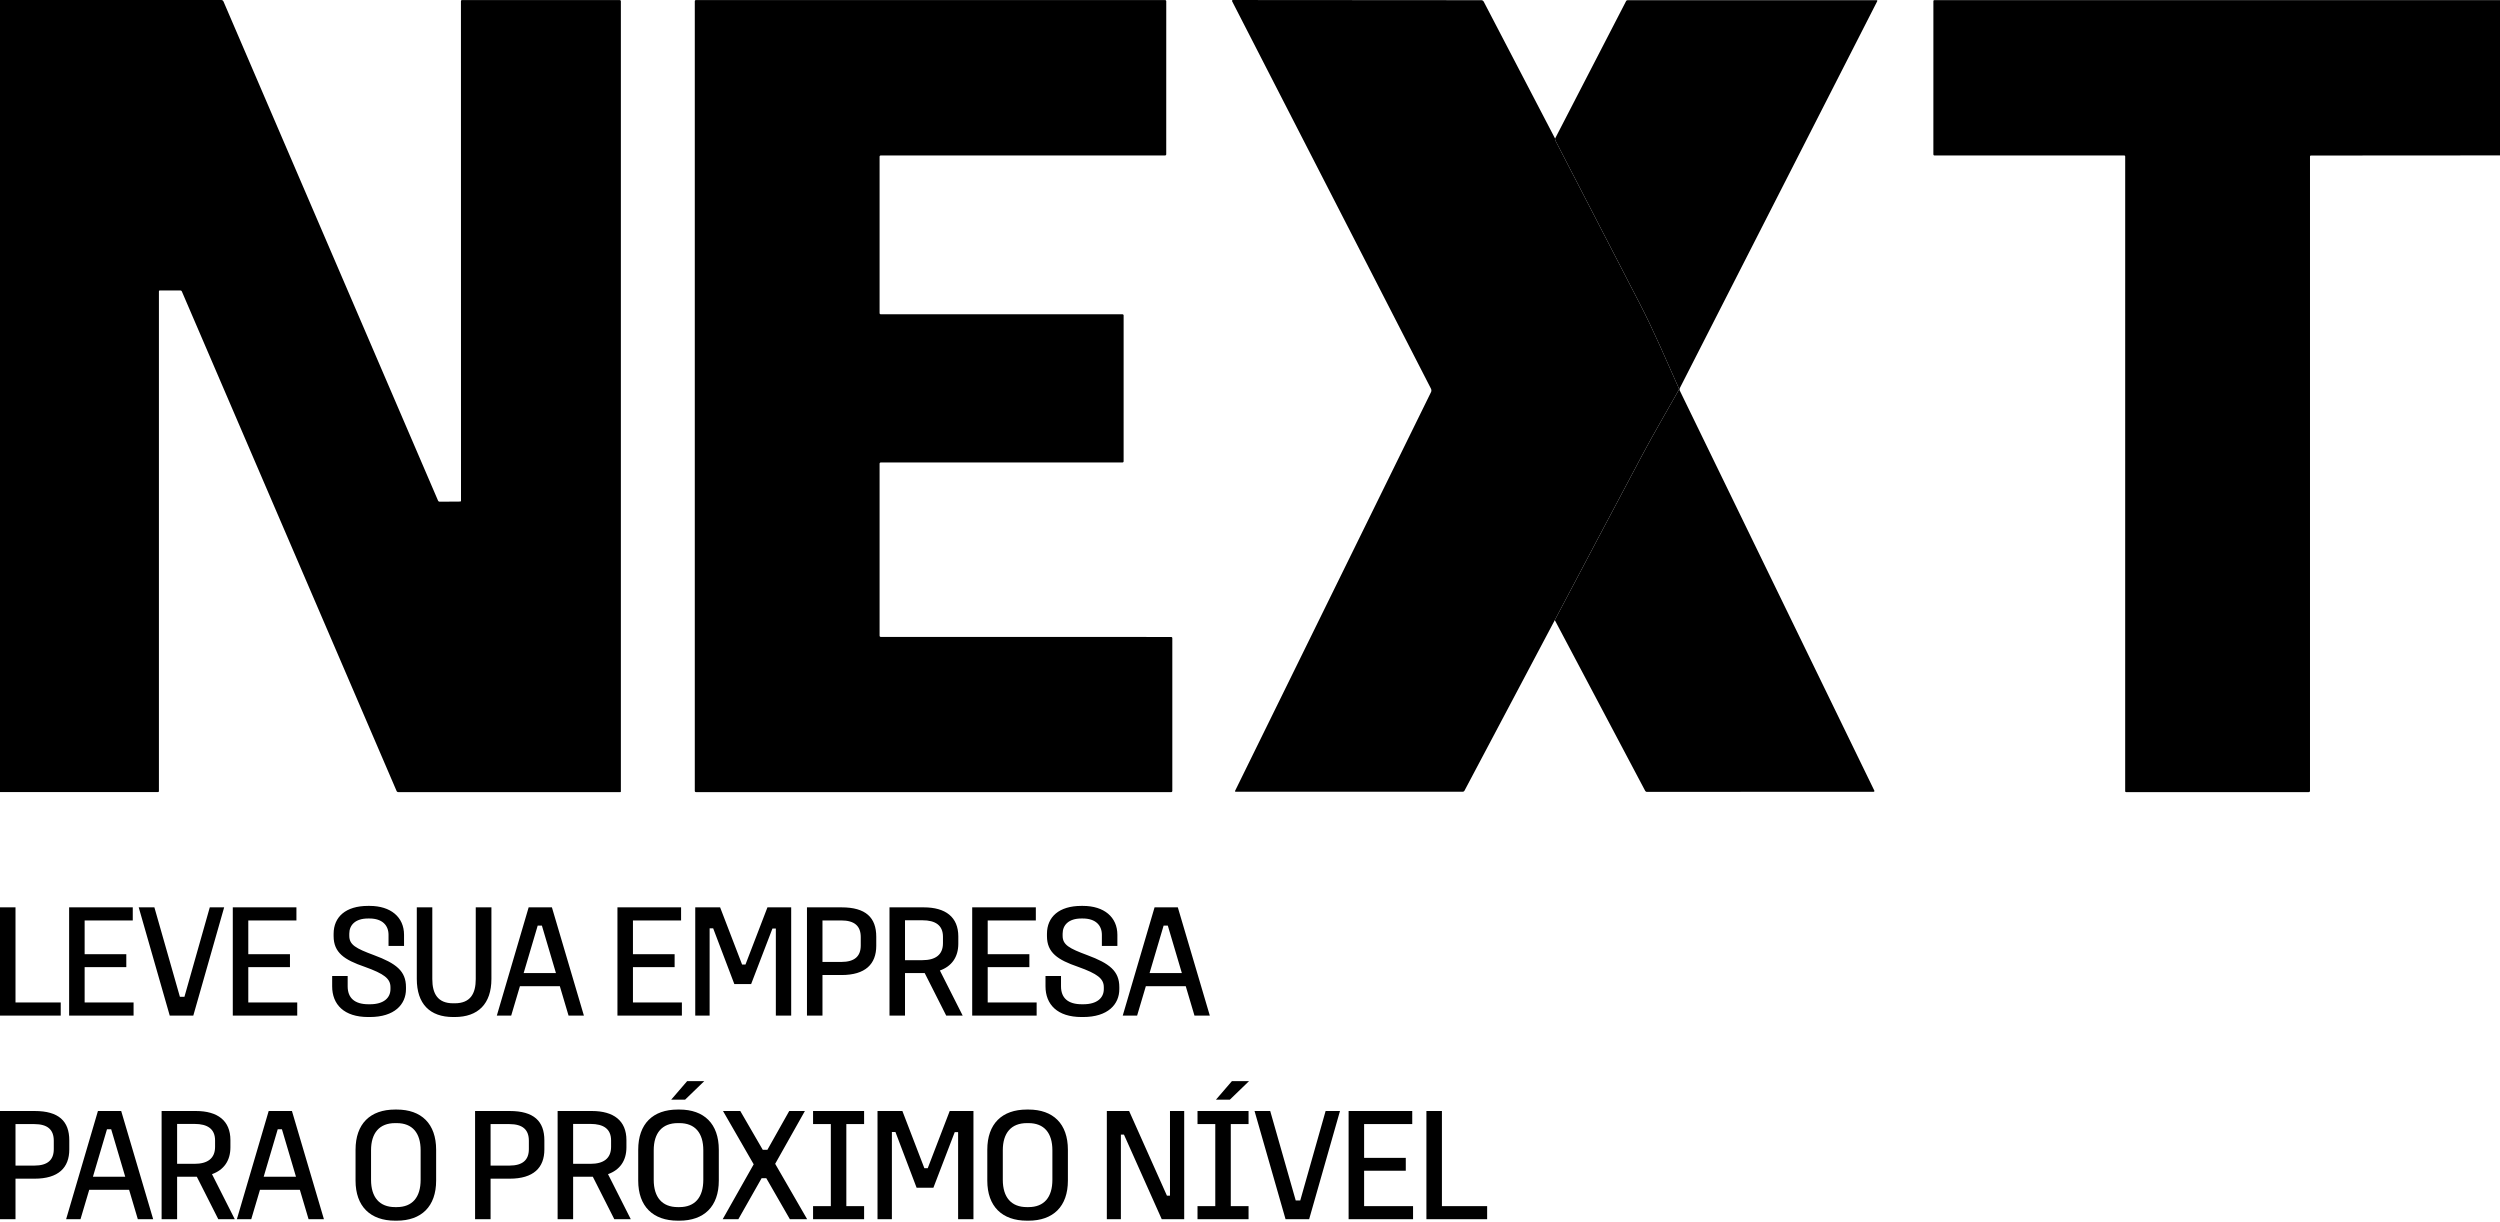 <svg width='356' height='174' viewBox='0 0 356 174' xmlns='http://www.w3.org/2000/svg'>

    <path d='M0 0H31.49C31.652 0 31.765 0.075 31.83 0.225L62.375 71.287C62.395 71.334 62.428 71.373 62.47 71.4C62.513 71.428 62.562 71.442 62.612 71.442L65.51 71.422C65.602 71.422 65.647 71.376 65.647 71.282L65.638 0.175C65.638 0.065 65.693 0.01 65.805 0.01L88.255 0.013C88.297 0.013 88.337 0.029 88.366 0.059C88.396 0.089 88.412 0.13 88.412 0.172V112.712C88.412 112.735 88.403 112.757 88.388 112.773C88.372 112.788 88.35 112.797 88.328 112.797H56.725C56.603 112.797 56.518 112.742 56.47 112.63L25.892 41.49C25.877 41.452 25.849 41.42 25.815 41.398C25.781 41.375 25.741 41.363 25.7 41.362L22.75 41.36C22.67 41.36 22.63 41.4 22.63 41.48V112.662C22.63 112.749 22.587 112.792 22.5 112.792L0 112.79V0ZM125.253 22.3V44.59C125.253 44.633 125.27 44.674 125.3 44.705C125.331 44.735 125.372 44.752 125.415 44.752L159.842 44.755C159.885 44.755 159.927 44.772 159.958 44.803C159.988 44.833 160.005 44.874 160.005 44.917L160.003 65.695C160.003 65.738 159.986 65.779 159.955 65.81C159.925 65.84 159.883 65.857 159.84 65.857H125.415C125.394 65.857 125.373 65.862 125.353 65.87C125.333 65.878 125.315 65.89 125.3 65.905C125.285 65.92 125.273 65.938 125.265 65.958C125.257 65.978 125.253 65.999 125.253 66.02V90.532C125.253 90.554 125.257 90.575 125.265 90.594C125.273 90.614 125.285 90.632 125.3 90.647C125.315 90.662 125.333 90.674 125.353 90.683C125.373 90.691 125.394 90.695 125.415 90.695L166.775 90.705C166.818 90.705 166.859 90.722 166.89 90.752C166.92 90.783 166.938 90.824 166.938 90.867V112.635C166.938 112.678 166.92 112.719 166.89 112.75C166.859 112.78 166.818 112.797 166.775 112.797H99.1C99.057 112.797 99.016 112.78 98.985 112.75C98.954 112.719 98.938 112.678 98.938 112.635V0.17C98.938 0.127 98.954 0.085 98.985 0.055C99.016 0.024 99.057 0.007 99.1 0.007L165.913 0.01C165.956 0.01 165.997 0.027 166.027 0.057C166.058 0.088 166.075 0.129 166.075 0.172L166.072 21.972C166.072 22.015 166.055 22.057 166.025 22.087C165.994 22.118 165.953 22.135 165.91 22.135L125.415 22.137C125.394 22.137 125.373 22.142 125.353 22.15C125.333 22.158 125.315 22.17 125.3 22.185C125.285 22.2 125.273 22.218 125.265 22.238C125.257 22.257 125.253 22.279 125.253 22.3ZM221.402 88.302C225.529 80.484 229.682 72.647 233.86 64.793C235.49 61.727 237.317 58.62 239.06 55.53C239.079 55.496 239.089 55.458 239.091 55.419C239.093 55.38 239.086 55.341 239.07 55.305C237.26 51.265 235.538 47.175 233.505 43.242C229.509 35.508 225.509 27.775 221.505 20.045C221.452 19.945 221.431 19.841 221.443 19.732L231.56 0.147C231.578 0.113 231.606 0.084 231.639 0.063C231.672 0.043 231.709 0.032 231.747 0.032L267.242 0.03C267.257 0.03 267.273 0.034 267.285 0.041C267.3 0.049 267.31 0.06 267.318 0.073C267.328 0.086 267.33 0.1 267.332 0.116C267.332 0.131 267.33 0.146 267.323 0.16L239.215 55.25C239.184 55.31 239.168 55.377 239.167 55.445C239.166 55.513 239.181 55.58 239.21 55.64L266.905 112.585C266.912 112.602 266.918 112.621 266.918 112.641C266.915 112.66 266.91 112.679 266.9 112.695C266.89 112.712 266.875 112.725 266.858 112.735C266.84 112.744 266.822 112.749 266.802 112.75L234.515 112.762C234.465 112.762 234.416 112.749 234.374 112.722C234.331 112.696 234.296 112.659 234.273 112.615L221.402 88.302ZM356 0.015V22.13L329.082 22.148C328.99 22.148 328.943 22.195 328.943 22.29V112.605C328.943 112.733 328.877 112.798 328.75 112.798H302.753C302.668 112.798 302.625 112.755 302.625 112.67L302.628 22.278C302.628 22.24 302.612 22.204 302.585 22.177C302.56 22.15 302.522 22.135 302.485 22.135H275.453C275.415 22.135 275.38 22.12 275.353 22.094C275.328 22.068 275.312 22.032 275.312 21.995L275.315 0.173C275.315 0.069 275.368 0.018 275.47 0.018L356 0.015Z M0 129.207H2.208V142.754H8.648V144.617H0V129.207Z M9.844 129.207H18.906V131.07H12.052V135.877H17.986V137.717H12.052V142.754H19.021V144.617H9.844V129.207Z M19.753 129.207H21.984L25.618 141.949H26.262L29.873 129.207H31.92L27.527 144.617H24.169L19.753 129.207Z M33.149 129.207H42.211V131.07H35.357V135.877H41.291V137.717H35.357V142.754H42.326V144.617H33.149V129.207Z M52.406 129H52.636C55.626 129 57.535 130.587 57.535 133.117V134.704H55.327V133.117C55.327 131.783 54.453 130.794 52.613 130.794H52.406C50.589 130.794 49.738 131.737 49.738 132.956V133.255C49.738 134.543 50.658 135.049 53.257 136.015C56.408 137.188 57.811 138.269 57.811 140.569V140.845C57.811 143.03 56.178 144.824 52.659 144.824H52.429C48.979 144.824 47.3 143.03 47.3 140.454V138.982H49.508V140.454C49.508 142.087 50.474 143.007 52.475 143.007H52.682C54.66 143.007 55.603 142.087 55.603 140.845V140.592C55.603 139.373 54.752 138.683 51.923 137.671C49.048 136.682 47.507 135.67 47.507 133.301V132.979C47.507 130.564 49.232 129 52.406 129Z M59.352 129.207H61.56V139.419C61.56 141.489 62.319 142.869 64.527 142.869H64.757C66.988 142.869 67.747 141.489 67.747 139.419V129.207H69.978V139.396C69.978 142.961 68.069 144.824 64.757 144.824H64.527C61.215 144.824 59.352 142.961 59.352 139.396V129.207Z M75.28 129.207H78.592L83.146 144.617H80.961L79.719 140.431H74.038L72.796 144.617H70.749L75.28 129.207ZM76.568 131.806L74.567 138.568H79.167L77.166 131.806H76.568Z M87.924 129.207H96.986V131.07H90.132V135.877H96.066V137.717H90.132V142.754H97.101V144.617H87.924V129.207Z M99.003 129.207H102.545L105.673 137.349H106.156L109.284 129.207H112.665V144.617H110.48V132.22H109.997L106.961 140.132H104.569L101.556 132.197H101.05V144.617H99.003V129.207Z M114.912 129.207H119.834C123.284 129.207 124.779 130.656 124.779 133.393V134.681C124.779 137.28 123.238 138.844 119.834 138.844H117.12V144.617H114.912V129.207ZM117.12 131.07V136.981H119.788C121.697 136.981 122.571 136.176 122.571 134.635V133.439C122.571 131.875 121.697 131.07 119.788 131.07H117.12Z M126.665 129.207H131.541C134.646 129.207 136.463 130.587 136.463 133.347V134.382C136.463 136.291 135.52 137.602 133.841 138.2L137.084 144.617H134.738L131.679 138.568H128.873V144.617H126.665V129.207ZM128.873 131.047V136.728H131.357C133.197 136.728 134.278 135.969 134.278 134.313V133.393C134.278 131.76 133.197 131.047 131.357 131.047H128.873Z M138.441 129.207H147.503V131.07H140.649V135.877H146.583V137.717H140.649V142.754H147.618V144.617H138.441V129.207Z M153.986 129H154.216C157.206 129 159.115 130.587 159.115 133.117V134.704H156.907V133.117C156.907 131.783 156.033 130.794 154.193 130.794H153.986C152.169 130.794 151.318 131.737 151.318 132.956V133.255C151.318 134.543 152.238 135.049 154.837 136.015C157.988 137.188 159.391 138.269 159.391 140.569V140.845C159.391 143.03 157.758 144.824 154.239 144.824H154.009C150.559 144.824 148.88 143.03 148.88 140.454V138.982H151.088V140.454C151.088 142.087 152.054 143.007 154.055 143.007H154.262C156.24 143.007 157.183 142.087 157.183 140.845V140.592C157.183 139.373 156.332 138.683 153.503 137.671C150.628 136.682 149.087 135.67 149.087 133.301V132.979C149.087 130.564 150.812 129 153.986 129Z M164.41 129.207H167.722L172.276 144.617H170.091L168.849 140.431H163.168L161.926 144.617H159.879L164.41 129.207ZM165.698 131.806L163.697 138.568H168.297L166.296 131.806H165.698Z M0 158.207H4.922C8.372 158.207 9.867 159.656 9.867 162.393V163.681C9.867 166.28 8.326 167.844 4.922 167.844H2.208V173.617H0V158.207ZM2.208 160.07V165.981H4.876C6.785 165.981 7.659 165.176 7.659 163.635V162.439C7.659 160.875 6.785 160.07 4.876 160.07H2.208Z M13.946 158.207H17.258L21.812 173.617H19.627L18.385 169.431H12.704L11.462 173.617H9.415L13.946 158.207ZM15.234 160.806L13.233 167.568H17.833L15.832 160.806H15.234Z M23.013 158.207H27.889C30.994 158.207 32.811 159.587 32.811 162.347V163.382C32.811 165.291 31.868 166.602 30.189 167.2L33.432 173.617H31.086L28.027 167.568H25.221V173.617H23.013V158.207ZM25.221 160.047V165.728H27.705C29.545 165.728 30.626 164.969 30.626 163.313V162.393C30.626 160.76 29.545 160.047 27.705 160.047H25.221Z M38.261 158.207H41.573L46.127 173.617H43.942L42.7 169.431H37.019L35.777 173.617H33.73L38.261 158.207ZM39.549 160.806L37.548 167.568H42.148L40.147 160.806H39.549Z M56.264 158H56.495C60.014 158 62.106 160.024 62.106 163.727V168.12C62.106 171.8 60.014 173.824 56.495 173.824H56.264C52.745 173.824 50.63 171.8 50.63 168.12V163.727C50.63 160.024 52.722 158 56.264 158ZM59.898 168.005V163.796C59.898 161.335 58.725 159.932 56.495 159.932H56.264C54.033 159.932 52.837 161.335 52.837 163.796V168.005C52.837 170.489 54.033 171.892 56.264 171.892H56.495C58.725 171.892 59.898 170.489 59.898 168.005Z M67.651 158.207H72.573C76.023 158.207 77.518 159.656 77.518 162.393V163.681C77.518 166.28 75.977 167.844 72.573 167.844H69.859V173.617H67.651V158.207ZM69.859 160.07V165.981H72.527C74.436 165.981 75.31 165.176 75.31 163.635V162.439C75.31 160.875 74.436 160.07 72.527 160.07H69.859Z M79.405 158.207H84.281C87.386 158.207 89.203 159.587 89.203 162.347V163.382C89.203 165.291 88.26 166.602 86.581 167.2L89.824 173.617H87.478L84.419 167.568H81.613V173.617H79.405V158.207ZM81.613 160.047V165.728H84.097C85.937 165.728 87.018 164.969 87.018 163.313V162.393C87.018 160.76 85.937 160.047 84.097 160.047H81.613Z M96.517 158H96.747C100.266 158 102.359 160.024 102.359 163.727V168.12C102.359 171.8 100.266 173.824 96.747 173.824H96.517C92.998 173.824 90.882 171.8 90.882 168.12V163.727C90.882 160.024 92.975 158 96.517 158ZM100.151 168.005V163.796C100.151 161.335 98.978 159.932 96.747 159.932H96.517C94.286 159.932 93.09 161.335 93.09 163.796V168.005C93.09 170.489 94.286 171.892 96.517 171.892H96.747C98.978 171.892 100.151 170.489 100.151 168.005ZM100.289 153.952L97.552 156.597H95.574L97.851 153.952H100.289Z M102.956 158.207H105.417L108.614 163.727H109.281L112.386 158.207H114.617L110.385 165.728L114.939 173.617H112.478L109.12 167.775H108.453L105.141 173.617H102.91L107.326 165.797L102.956 158.207Z M115.78 158.207H123.048V160.07H120.518V171.754H123.048V173.617H115.78V171.754H118.31V160.07H115.78V158.207Z M124.958 158.207H128.5L131.628 166.349H132.111L135.239 158.207H138.62V173.617H136.435V161.22H135.952L132.916 169.132H130.524L127.511 161.197H127.005V173.617H124.958V158.207Z M146.226 158H146.456C149.975 158 152.068 160.024 152.068 163.727V168.12C152.068 171.8 149.975 173.824 146.456 173.824H146.226C142.707 173.824 140.591 171.8 140.591 168.12V163.727C140.591 160.024 142.684 158 146.226 158ZM149.86 168.005V163.796C149.86 161.335 148.687 159.932 146.456 159.932H146.226C143.995 159.932 142.799 161.335 142.799 163.796V168.005C142.799 170.489 143.995 171.892 146.226 171.892H146.456C148.687 171.892 149.86 170.489 149.86 168.005Z M157.613 158.207H160.787L166.169 170.259H166.606V158.207H168.63V173.617H165.433L160.051 161.565H159.614V173.617H157.613V158.207Z M170.526 158.207H177.794V160.07H175.264V171.754H177.794V173.617H170.526V171.754H173.056V160.07H170.526V158.207ZM177.863 153.952L175.126 156.597H173.148L175.425 153.952H177.863Z M178.647 158.207H180.878L184.512 170.949H185.156L188.767 158.207H190.814L186.421 173.617H183.063L178.647 158.207Z M192.042 158.207H201.104V160.07H194.25V164.877H200.184V166.717H194.25V171.754H201.219V173.617H192.042V158.207Z M203.121 158.207H205.329V171.754H211.769V173.617H203.121V158.207Z' class='pure-white' />

    <path d='M221.444 19.732C221.432 19.84 221.453 19.944 221.506 20.044C225.51 27.774 229.51 35.507 233.506 43.242C235.539 47.175 237.261 51.264 239.071 55.304C239.087 55.34 239.094 55.379 239.092 55.418C239.09 55.457 239.08 55.495 239.061 55.529C237.319 58.62 235.491 61.727 233.861 64.792C229.683 72.647 225.53 80.484 221.404 88.302L208.534 112.609C208.512 112.649 208.481 112.681 208.443 112.704C208.404 112.727 208.361 112.739 208.316 112.739L175.959 112.747C175.943 112.747 175.928 112.743 175.914 112.736C175.9 112.729 175.889 112.718 175.881 112.705C175.872 112.692 175.868 112.677 175.867 112.662C175.866 112.646 175.869 112.631 175.876 112.617L203.774 55.847C203.812 55.77 203.831 55.684 203.83 55.596C203.829 55.509 203.808 55.423 203.769 55.344L175.451 0.177C175.442 0.159 175.437 0.139 175.438 0.118C175.438 0.098 175.444 0.078 175.455 0.06C175.465 0.043 175.48 0.028 175.498 0.018C175.516 0.008 175.536 0.002 175.556 0.002L210.939 0.027C211.009 0.027 211.078 0.046 211.138 0.083C211.198 0.119 211.248 0.172 211.281 0.234L221.444 19.732Z' class='blue'/>

</svg>
